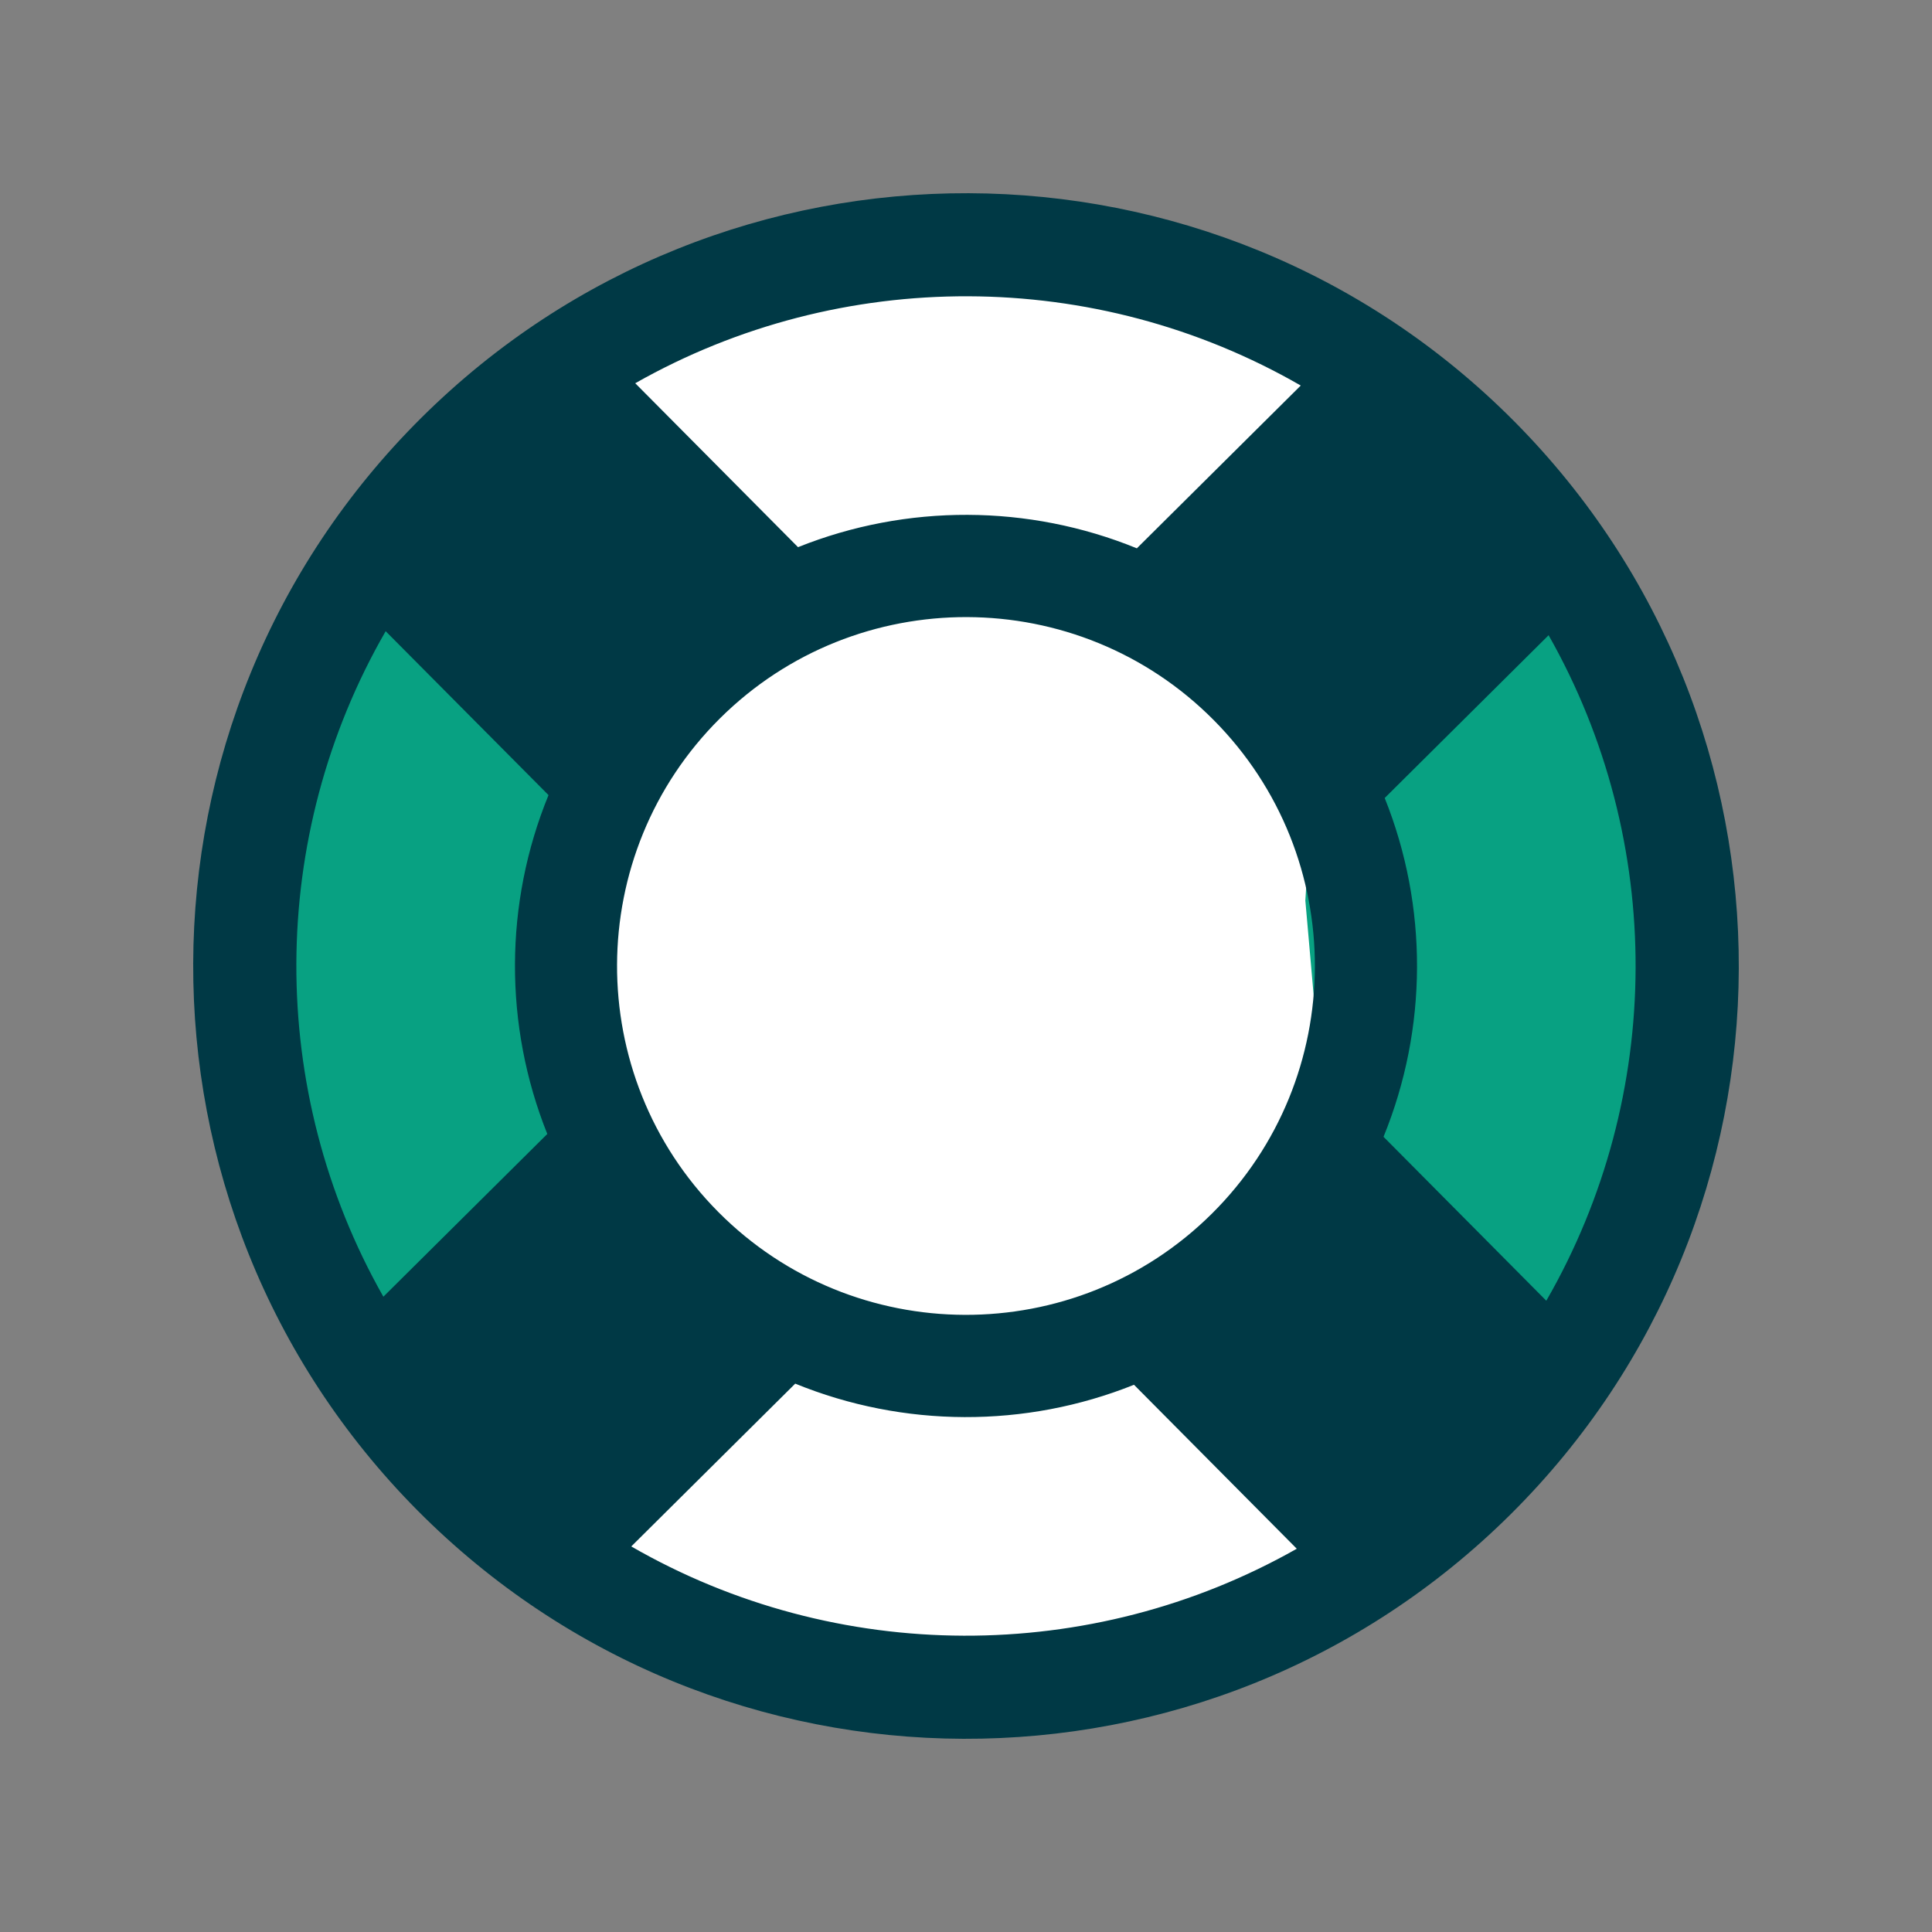 <?xml version="1.0" encoding="UTF-8"?>
<svg width="90px" height="90px" viewBox="0 0 90 90" version="1.1" xmlns="http://www.w3.org/2000/svg" xmlns:xlink="http://www.w3.org/1999/xlink">
    <rect x="0" y="0" width="90" height="90" fill="#808080" stroke="none"/>
    <!-- Generator: Sketch 51.2 (57519) - http://www.bohemiancoding.com/sketch -->
    <title>Group 13</title>
    <desc>Created with Sketch.</desc>
    <defs></defs>
    <g id="Desktop" stroke="none" stroke-width="1" fill="none" fill-rule="evenodd">
        <g id="FAQs-2" transform="translate(-1019, -1272)">
            <g id="Group-13-Copy-3" transform="translate(217, 1238)">
                <g id="Group-2-Copy-6" transform="translate(686, 0)">
                    <g id="Group-19" transform="translate(125, 43)">
                        <circle id="Oval-2" fill="#FFFFFF" cx="36" cy="37" r="33"></circle>
                        <polygon id="Path-6" fill="#08A182" points="8.688 17.585 18.313 23.636 18.896 32.952 18.313 39.591 18.896 47.908 8.688 55.098 4.295 47.326 1.807 35.606 3.712 26.632"></polygon>
                        <polygon id="Path-6" fill="#08A182" transform="translate(60.352, 36.342) scale(-1, 1) translate(-60.352, -36.342) " points="58.688 17.585 68.313 23.636 68.896 32.952 68.313 39.591 68.896 47.908 58.688 55.098 54.295 47.326 51.807 35.606 53.712 26.632"></polygon>
                        <g id="help-lifeguard-symbol" fill="#003945" fill-rule="nonzero">
                            <path d="M61.541,10.63 C47.533,-3.474 24.742,-3.554 10.631,10.459 C-3.478,24.469 -3.551,47.26 10.455,61.369 C24.468,75.476 47.259,75.553 61.37,61.543 C75.477,47.532 75.552,24.741 61.541,10.63 Z M51.594,8.96 L43.959,16.543 C38.915,14.483 33.232,14.463 28.175,16.489 L20.592,8.853 C30.188,3.414 42.035,3.453 51.594,8.96 Z M16.495,43.825 L8.859,51.406 C3.416,41.81 3.457,29.963 8.966,20.404 L16.552,28.039 C14.487,33.08 14.469,38.765 16.495,43.825 Z M20.407,63.039 L28.045,55.455 C33.086,57.513 38.771,57.536 43.826,55.508 L51.409,63.146 C41.816,68.584 29.964,68.546 20.407,63.039 Z M47.455,47.536 C41.094,53.854 30.779,53.818 24.459,47.457 C18.141,41.095 18.178,30.78 24.541,24.462 C30.905,18.145 41.218,18.179 47.535,24.54 C53.856,30.901 53.819,41.216 47.455,47.536 Z M55.45,43.957 C57.51,38.914 57.533,33.231 55.505,28.174 L63.14,20.591 C68.581,30.184 68.542,42.034 63.033,51.593 L55.45,43.957 Z" id="Shape"></path>
                        </g>
                    </g>
                </g>
            </g>
        </g>
    </g>
</svg>